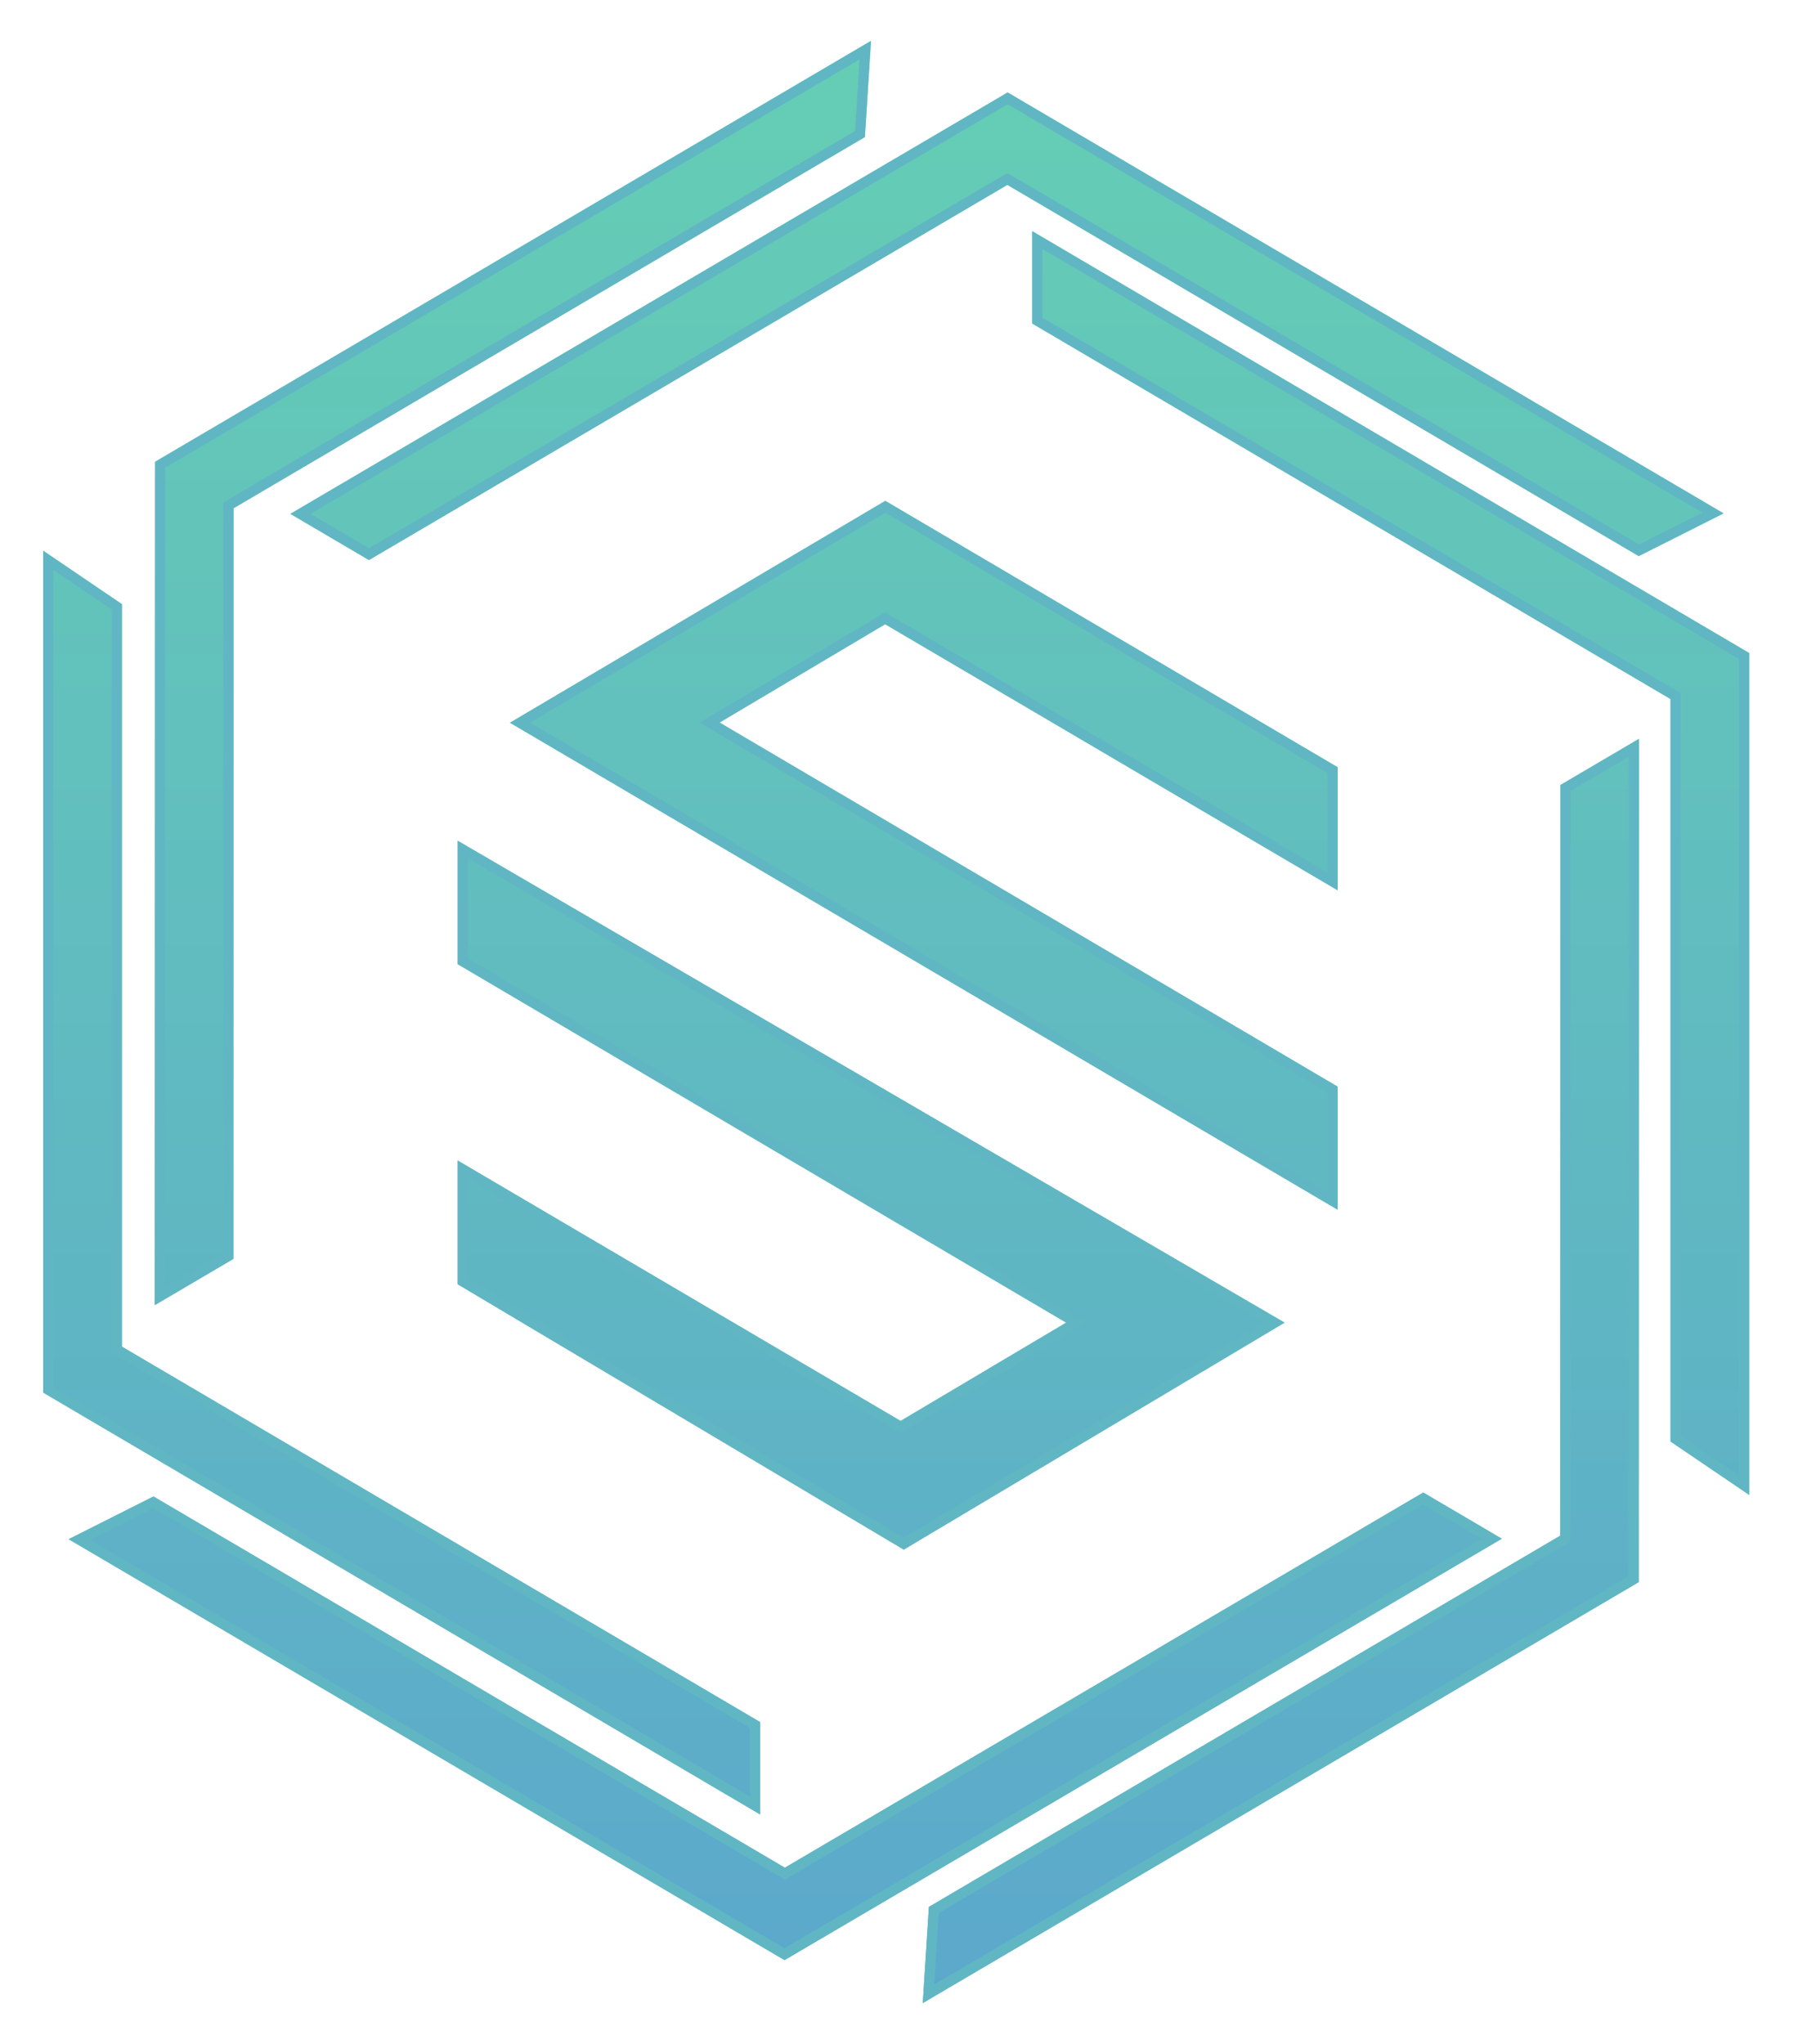 <svg width="176" height="200" viewBox="0 0 176 200" fill="none" xmlns="http://www.w3.org/2000/svg">
<g filter="url(#filter0_d_554_1098)">
<path d="M85.257 0L15.181 41.188L15.154 123.704L22.843 119.185L22.858 45.734L84.661 9.409L85.257 0Z" fill="url(#paint0_linear_554_1098)"/>
<path d="M168.712 46.235L98.636 5.048L28.427 46.282L36.115 50.801L98.606 14.089L160.409 50.414L168.712 46.235Z" fill="url(#paint1_linear_554_1098)"/>
<path d="M171.227 142.279V59.904L101.044 18.622V27.66L163.52 64.398V137.048L171.227 142.279Z" fill="url(#paint2_linear_554_1098)"/>
<path d="M90.33 192L160.406 150.813L160.433 68.296L152.744 72.815L152.729 146.266L90.926 182.591L90.33 192Z" fill="url(#paint3_linear_554_1098)"/>
<path d="M6.721 146.611L76.796 187.798L147.006 146.564L139.317 142.045L76.826 178.757L15.023 142.432L6.721 146.611Z" fill="url(#paint4_linear_554_1098)"/>
<path d="M4.227 49.889L4.227 132.264L74.409 173.545V164.508L11.933 127.769V55.119L4.227 49.889Z" fill="url(#paint5_linear_554_1098)"/>
<path d="M86.661 45.01L130.937 71.076V83.114L86.644 57.08L70.434 66.702L130.937 102.331V114.369L49.92 66.719L86.661 45.01Z" fill="url(#paint6_linear_554_1098)"/>
<path d="M44.802 109.559V121.665L88.466 147.63L125.742 125.42L44.802 78.27V90.343L104.367 125.42L88.157 135.041L44.802 109.559Z" fill="url(#paint7_linear_554_1098)"/>
<path d="M22.605 45.303L22.358 45.448L22.358 45.734L22.343 118.899L15.655 122.83L15.681 41.474L84.699 0.908L84.179 9.113L22.605 45.303ZM98.86 13.658L98.607 13.509L98.353 13.658L36.115 50.221L29.414 46.282L98.636 5.627L167.667 46.201L160.428 49.845L98.86 13.658ZM164.02 64.398V64.112L163.774 63.967L101.544 27.374V19.496L170.727 60.19V141.335L164.02 136.784V64.398ZM152.982 146.697L153.229 146.552L153.229 146.266L153.244 73.102L159.932 69.17L159.906 150.526L90.888 191.092L91.408 182.887L152.982 146.697ZM76.573 179.188L76.826 179.337L77.079 179.188L139.317 142.625L146.019 146.564L76.796 187.218L7.765 146.645L15.005 143.001L76.573 179.188ZM11.433 127.769V128.055L11.679 128.2L73.909 164.794V172.671L4.727 131.978L4.727 50.832L11.433 55.384V127.769ZM130.437 82.24L86.898 56.649L86.643 56.5L86.389 56.65L70.179 66.272L69.451 66.703L70.18 67.132L130.437 102.616V113.495L50.904 66.718L86.661 45.591L130.437 71.361V82.24ZM45.302 79.14L124.757 125.425L88.466 147.048L45.302 121.381V110.433L87.903 135.472L88.158 135.622L88.412 135.471L104.622 125.85L105.35 125.418L104.621 124.989L45.302 90.058V79.14Z" stroke="#60B7C3"/>
</g>
<defs>
<filter id="filter0_d_554_1098" x="0.227" y="0" width="175" height="200" filterUnits="userSpaceOnUse" color-interpolation-filters="sRGB">
<feFlood flood-opacity="0" result="BackgroundImageFix"/>
<feColorMatrix in="SourceAlpha" type="matrix" values="0 0 0 0 0 0 0 0 0 0 0 0 0 0 0 0 0 0 127 0" result="hardAlpha"/>
<feOffset dy="4"/>
<feGaussianBlur stdDeviation="2"/>
<feComposite in2="hardAlpha" operator="out"/>
<feColorMatrix type="matrix" values="0 0 0 0 0 0 0 0 0 0 0 0 0 0 0 0 0 0 0.25 0"/>
<feBlend mode="normal" in2="BackgroundImageFix" result="effect1_dropShadow_554_1098"/>
<feBlend mode="normal" in="SourceGraphic" in2="effect1_dropShadow_554_1098" result="shape"/>
</filter>
<linearGradient id="paint0_linear_554_1098" x1="87.727" y1="0" x2="87.727" y2="192" gradientUnits="userSpaceOnUse">
<stop stop-color="#65CEB4"/>
<stop offset="1" stop-color="#5CA8CC"/>
</linearGradient>
<linearGradient id="paint1_linear_554_1098" x1="87.727" y1="0" x2="87.727" y2="192" gradientUnits="userSpaceOnUse">
<stop stop-color="#65CEB4"/>
<stop offset="1" stop-color="#5CA8CC"/>
</linearGradient>
<linearGradient id="paint2_linear_554_1098" x1="87.727" y1="0" x2="87.727" y2="192" gradientUnits="userSpaceOnUse">
<stop stop-color="#65CEB4"/>
<stop offset="1" stop-color="#5CA8CC"/>
</linearGradient>
<linearGradient id="paint3_linear_554_1098" x1="87.727" y1="0" x2="87.727" y2="192" gradientUnits="userSpaceOnUse">
<stop stop-color="#65CEB4"/>
<stop offset="1" stop-color="#5CA8CC"/>
</linearGradient>
<linearGradient id="paint4_linear_554_1098" x1="87.727" y1="0" x2="87.727" y2="192" gradientUnits="userSpaceOnUse">
<stop stop-color="#65CEB4"/>
<stop offset="1" stop-color="#5CA8CC"/>
</linearGradient>
<linearGradient id="paint5_linear_554_1098" x1="87.727" y1="0" x2="87.727" y2="192" gradientUnits="userSpaceOnUse">
<stop stop-color="#65CEB4"/>
<stop offset="1" stop-color="#5CA8CC"/>
</linearGradient>
<linearGradient id="paint6_linear_554_1098" x1="87.727" y1="0" x2="87.727" y2="192" gradientUnits="userSpaceOnUse">
<stop stop-color="#65CEB4"/>
<stop offset="1" stop-color="#5CA8CC"/>
</linearGradient>
<linearGradient id="paint7_linear_554_1098" x1="87.727" y1="0" x2="87.727" y2="192" gradientUnits="userSpaceOnUse">
<stop stop-color="#65CEB4"/>
<stop offset="1" stop-color="#5CA8CC"/>
</linearGradient>
</defs>
</svg>

